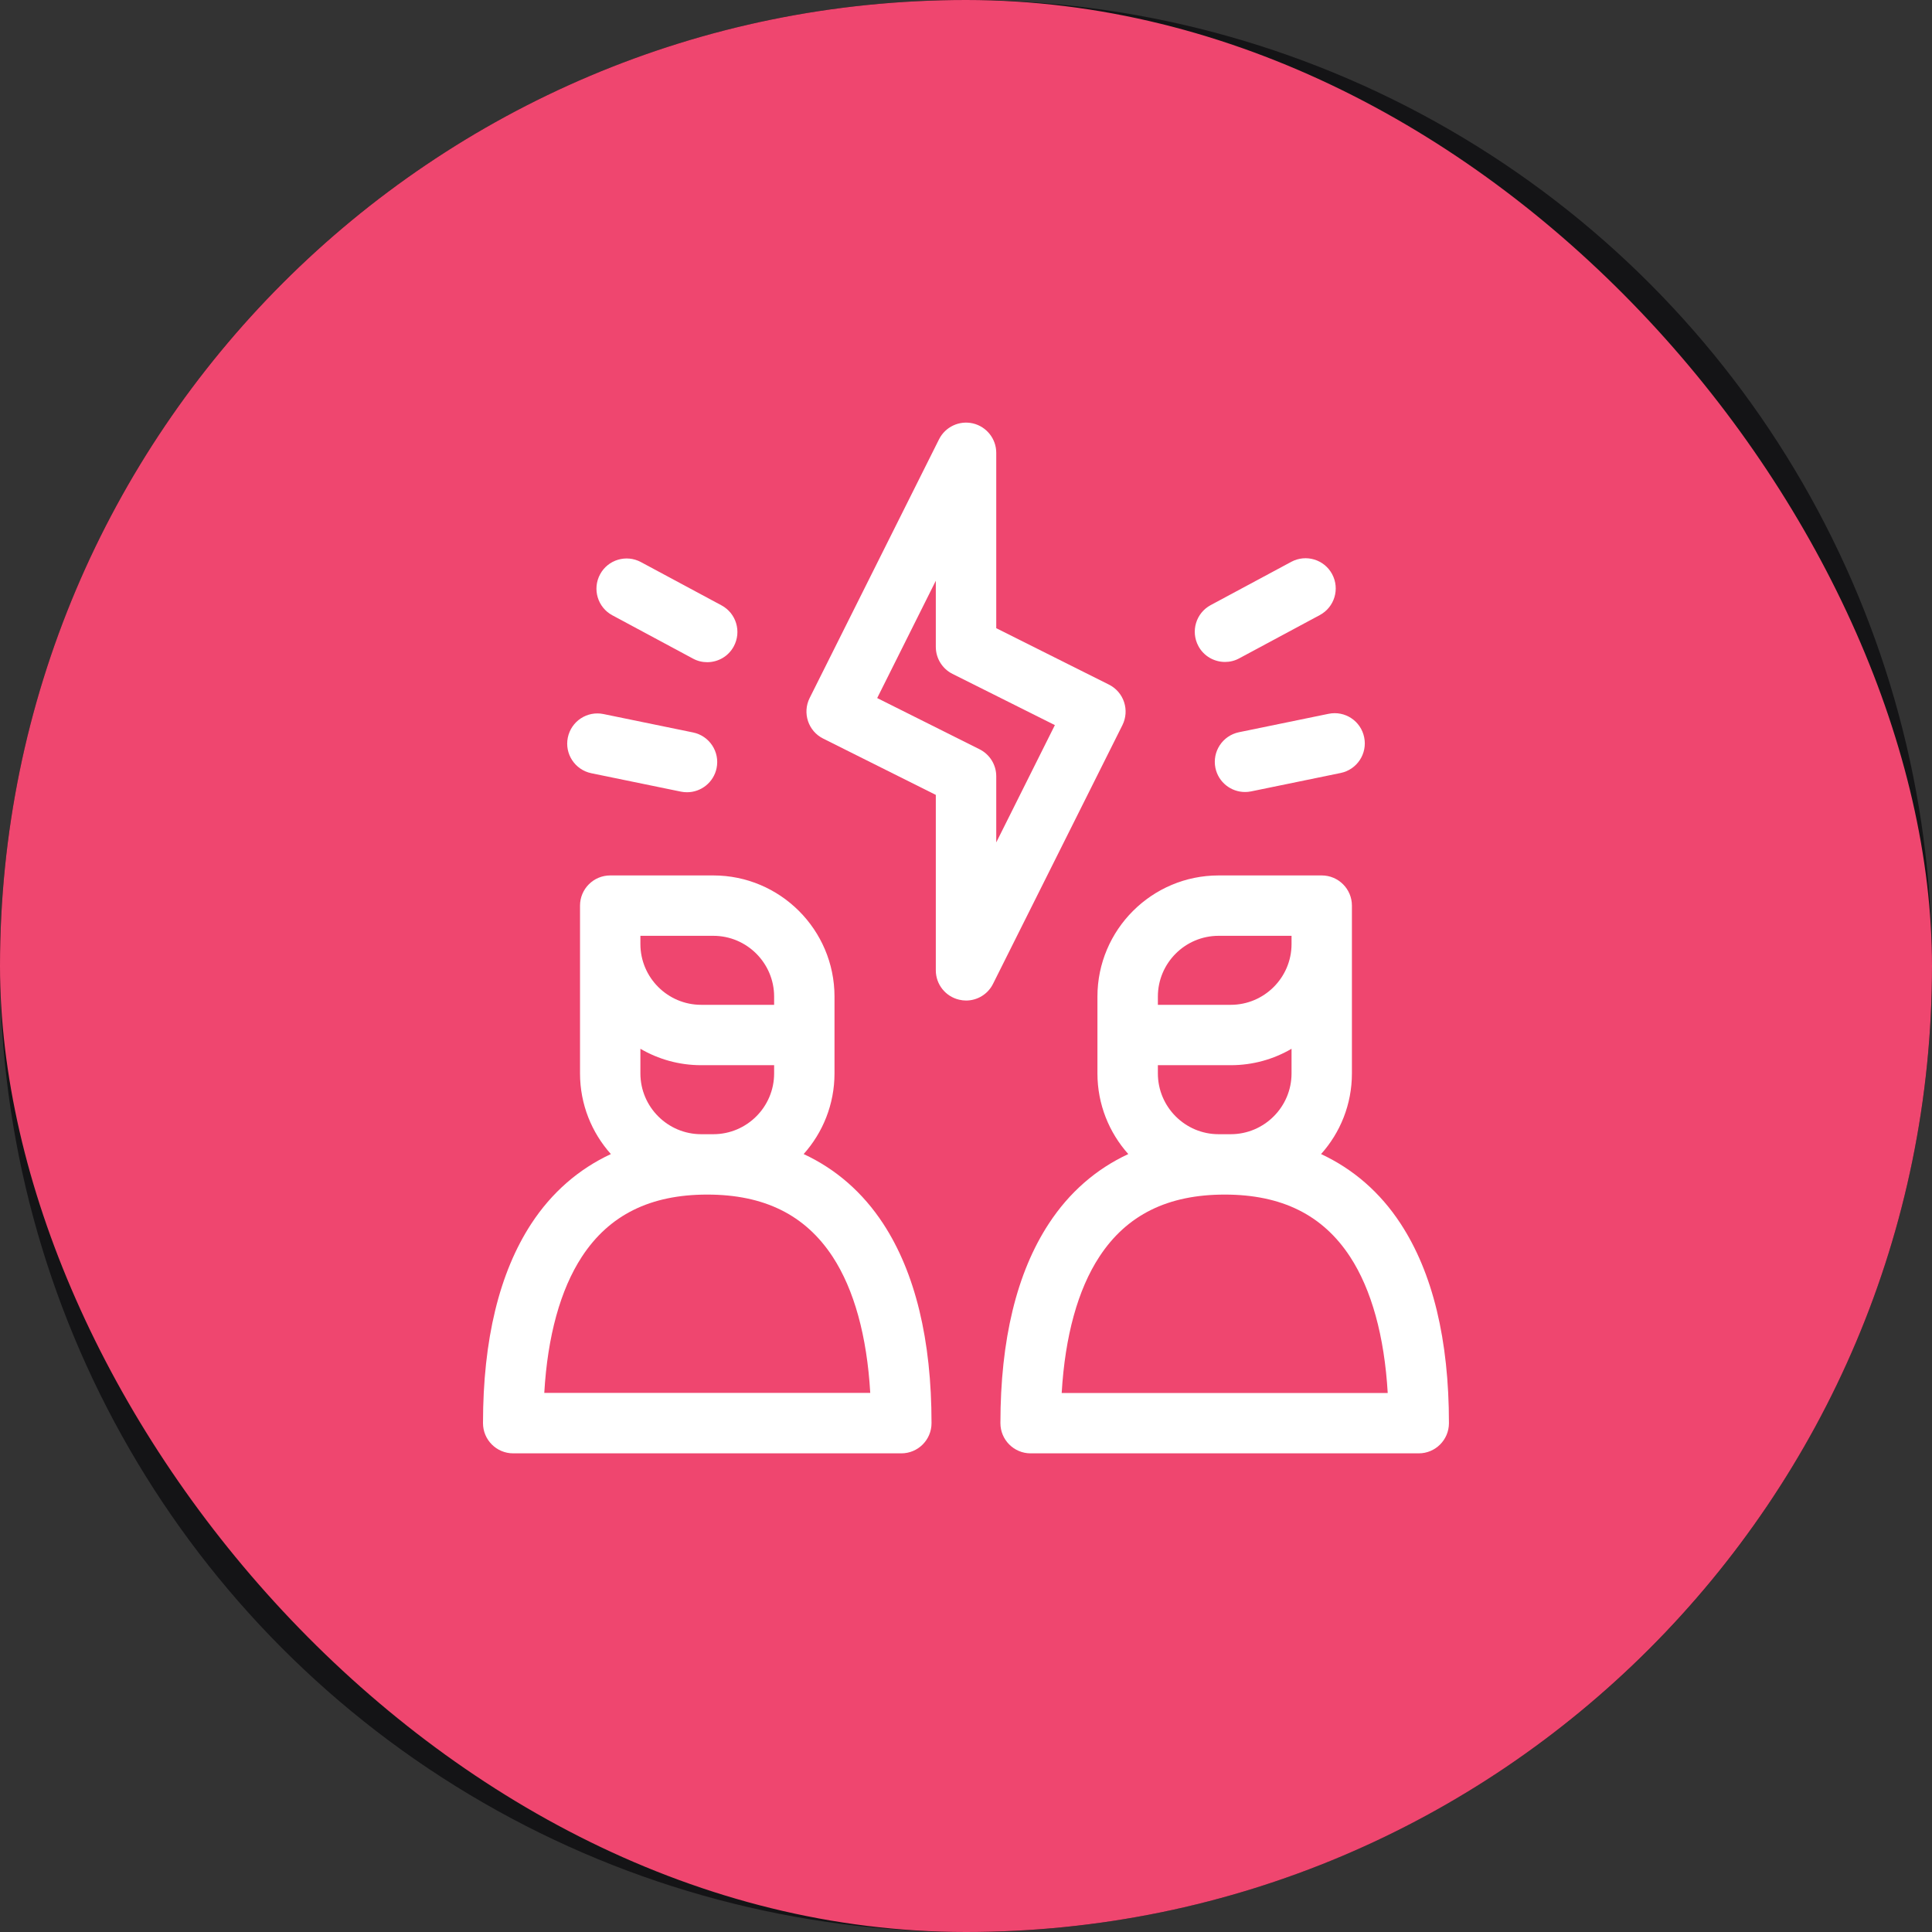 <svg width="32" height="32" viewBox="0 0 32 32" fill="none" xmlns="http://www.w3.org/2000/svg">
<rect x="0" y="0" width="32" height="32" fill="#333333" stroke="none"/>
<rect width="32" height="32" rx="16" fill="#141416"/>
<path fill-rule="evenodd" clip-rule="evenodd" d="M20.666 11.333H11.333C10.596 11.333 9.999 11.93 9.999 12.667V19.333C9.999 20.07 10.596 20.667 11.333 20.667H20.666C21.402 20.667 21.999 20.07 21.999 19.333V12.667C21.999 11.93 21.402 11.333 20.666 11.333ZM11.333 10C9.86 10 8.666 11.194 8.666 12.667V19.333C8.666 20.806 9.86 22 11.333 22H20.666C22.139 22 23.333 20.806 23.333 19.333V12.667C23.333 11.194 22.139 10 20.666 10H11.333Z" fill="#FCFCFD"/>
<path fill-rule="evenodd" clip-rule="evenodd" d="M16.666 16.001C16.666 14.16 18.158 12.668 19.999 12.668H22.666C23.034 12.668 23.333 12.966 23.333 13.335C23.333 13.703 23.034 14.001 22.666 14.001H19.999C18.895 14.001 17.999 14.897 17.999 16.001C17.999 17.106 18.895 18.001 19.999 18.001H22.666C23.034 18.001 23.333 18.3 23.333 18.668C23.333 19.036 23.034 19.335 22.666 19.335H19.999C18.158 19.335 16.666 17.842 16.666 16.001Z" fill="#FCFCFD"/>
<path d="M20.667 15.999C20.667 16.367 20.369 16.665 20.001 16.665C19.633 16.665 19.334 16.367 19.334 15.999C19.334 15.63 19.633 15.332 20.001 15.332C20.369 15.332 20.667 15.63 20.667 15.999Z" fill="#777E91"/>
<circle cx="16" cy="16" r="16" fill="#141416"/>
<path d="M16.5 17.174L17.374 16.176C17.463 16.082 17.584 16.026 17.714 16.02C17.843 16.014 17.969 16.058 18.066 16.143C18.164 16.229 18.224 16.348 18.235 16.477C18.246 16.605 18.207 16.733 18.126 16.834L16.376 18.834C16.329 18.887 16.271 18.93 16.206 18.96C16.142 18.989 16.071 19.004 16 19.004C15.929 19.004 15.858 18.989 15.794 18.96C15.729 18.93 15.671 18.887 15.624 18.834L13.874 16.834C13.828 16.785 13.792 16.727 13.768 16.664C13.745 16.601 13.735 16.534 13.738 16.467C13.741 16.4 13.758 16.334 13.787 16.273C13.816 16.212 13.857 16.158 13.908 16.114C13.959 16.07 14.018 16.036 14.082 16.015C14.146 15.994 14.213 15.986 14.28 15.992C14.347 15.998 14.412 16.017 14.472 16.049C14.531 16.08 14.584 16.124 14.626 16.176L15.5 17.174V13.495C15.5 13.362 15.553 13.235 15.646 13.141C15.74 13.048 15.867 12.995 16 12.995C16.133 12.995 16.26 13.048 16.354 13.141C16.447 13.235 16.5 13.362 16.5 13.495V17.175V17.174ZM10 10C9.47 10 8.961 10.211 8.586 10.586C8.211 10.961 8 11.47 8 12V20C8 20.53 8.211 21.039 8.586 21.414C8.961 21.789 9.47 22 10 22H22C22.53 22 23.039 21.789 23.414 21.414C23.789 21.039 24 20.53 24 20V12C24 11.47 23.789 10.961 23.414 10.586C23.039 10.211 22.53 10 22 10H10ZM9 12C9 11.735 9.105 11.48 9.293 11.293C9.48 11.105 9.735 11 10 11H22C22.265 11 22.52 11.105 22.707 11.293C22.895 11.48 23 11.735 23 12V17H19.166C19.103 17.181 19.005 17.349 18.879 17.493L17.129 19.493C16.988 19.654 16.815 19.783 16.62 19.871C16.425 19.96 16.214 20.005 16 20.005C15.786 20.005 15.575 19.96 15.38 19.871C15.185 19.783 15.012 19.654 14.871 19.493L13.121 17.493C12.995 17.349 12.897 17.181 12.834 17H9V12Z" fill="white"/>
<rect width="32" height="32" rx="16" fill="#EF466F"/>
<path d="M13.311 19.115C13.628 18.76 13.822 18.292 13.822 17.779V17.143V16.507C13.822 15.4 12.921 14.5 11.815 14.5H10.107C9.831 14.5 9.607 14.724 9.607 15V15.636V17.779C9.607 18.292 9.801 18.76 10.118 19.115C9.584 19.364 9.14 19.75 8.801 20.267C8.27 21.079 8 22.191 8 23.572C8 23.848 8.224 24.072 8.5 24.072H14.929C15.205 24.072 15.429 23.848 15.429 23.572C15.429 22.191 15.159 21.079 14.628 20.267C14.289 19.75 13.845 19.363 13.311 19.115ZM9.015 23.071C9.069 22.132 9.282 21.359 9.638 20.815C10.091 20.123 10.771 19.786 11.714 19.786C12.658 19.786 13.337 20.123 13.791 20.815C14.147 21.359 14.36 22.132 14.414 23.071H9.015ZM11.614 18.786C11.059 18.786 10.607 18.334 10.607 17.779V17.371C10.904 17.544 11.247 17.643 11.614 17.643H12.822V17.779C12.822 18.334 12.37 18.786 11.815 18.786H11.614ZM12.822 16.507V16.643H11.614C11.059 16.643 10.607 16.191 10.607 15.636V15.5H11.815C12.37 15.5 12.822 15.952 12.822 16.507Z" fill="white"/>
<path d="M23.198 20.267C22.86 19.75 22.415 19.364 21.881 19.115C22.199 18.76 22.392 18.292 22.392 17.779V15.636V15C22.392 14.724 22.168 14.5 21.892 14.5H20.184C19.078 14.5 18.177 15.4 18.177 16.507V17.143V17.779C18.177 18.292 18.371 18.76 18.688 19.115C18.154 19.363 17.71 19.75 17.372 20.267C16.84 21.079 16.57 22.191 16.57 23.572C16.57 23.848 16.794 24.072 17.07 24.072H23.499C23.775 24.072 23.999 23.848 23.999 23.572C23.999 22.191 23.73 21.079 23.198 20.267ZM17.585 23.072C17.64 22.132 17.852 21.359 18.209 20.815C18.662 20.123 19.341 19.786 20.285 19.786C21.229 19.786 21.908 20.123 22.361 20.815C22.717 21.359 22.93 22.132 22.985 23.072H17.585ZM20.184 18.786C19.629 18.786 19.178 18.334 19.178 17.779V17.643H20.385C20.752 17.643 21.096 17.544 21.392 17.371V17.779C21.392 18.334 20.94 18.786 20.385 18.786H20.184ZM19.178 16.507C19.178 15.952 19.629 15.5 20.184 15.5H21.392V15.636C21.392 16.191 20.94 16.643 20.385 16.643H19.178V16.507Z" fill="white"/>
<path d="M18.618 11.628C18.576 11.502 18.486 11.398 18.367 11.339L16.501 10.405V7.5C16.501 7.268 16.341 7.067 16.116 7.013C15.89 6.96 15.657 7.069 15.553 7.277L13.41 11.562C13.287 11.809 13.387 12.11 13.634 12.233L15.5 13.166V16.072C15.5 16.304 15.66 16.505 15.886 16.558C15.924 16.567 15.963 16.572 16.001 16.572C16.187 16.572 16.362 16.468 16.448 16.295L18.591 12.01C18.65 11.891 18.66 11.754 18.618 11.628ZM16.501 13.953V12.857C16.501 12.668 16.394 12.495 16.224 12.41L14.529 11.562L15.5 9.619V10.714C15.5 10.904 15.607 11.077 15.777 11.162L17.472 12.01L16.501 13.953Z" fill="white"/>
<path d="M10.142 10.191L11.477 10.908C11.552 10.949 11.633 10.968 11.713 10.968C11.892 10.968 12.064 10.873 12.154 10.705C12.285 10.461 12.194 10.158 11.951 10.027L10.616 9.31C10.373 9.179 10.069 9.27 9.939 9.513C9.808 9.757 9.899 10.06 10.142 10.191Z" fill="white"/>
<path d="M9.794 12.807L11.278 13.112C11.312 13.119 11.346 13.122 11.38 13.122C11.612 13.122 11.82 12.959 11.869 12.723C11.925 12.452 11.75 12.188 11.48 12.132L9.996 11.827C9.725 11.771 9.461 11.945 9.405 12.216C9.349 12.486 9.523 12.751 9.794 12.807Z" fill="white"/>
<path d="M20.29 10.964C20.37 10.964 20.451 10.945 20.526 10.904L21.861 10.187C22.104 10.056 22.195 9.753 22.064 9.509C21.933 9.266 21.63 9.175 21.387 9.306L20.052 10.023C19.809 10.154 19.718 10.457 19.849 10.701C19.939 10.869 20.112 10.964 20.29 10.964Z" fill="white"/>
<path d="M22.005 11.823L20.521 12.128C20.25 12.184 20.076 12.448 20.131 12.719C20.18 12.955 20.388 13.118 20.621 13.118C20.654 13.118 20.688 13.115 20.722 13.108L22.206 12.803C22.477 12.747 22.651 12.482 22.595 12.212C22.54 11.941 22.276 11.767 22.005 11.823Z" fill="white"/>
</svg>
